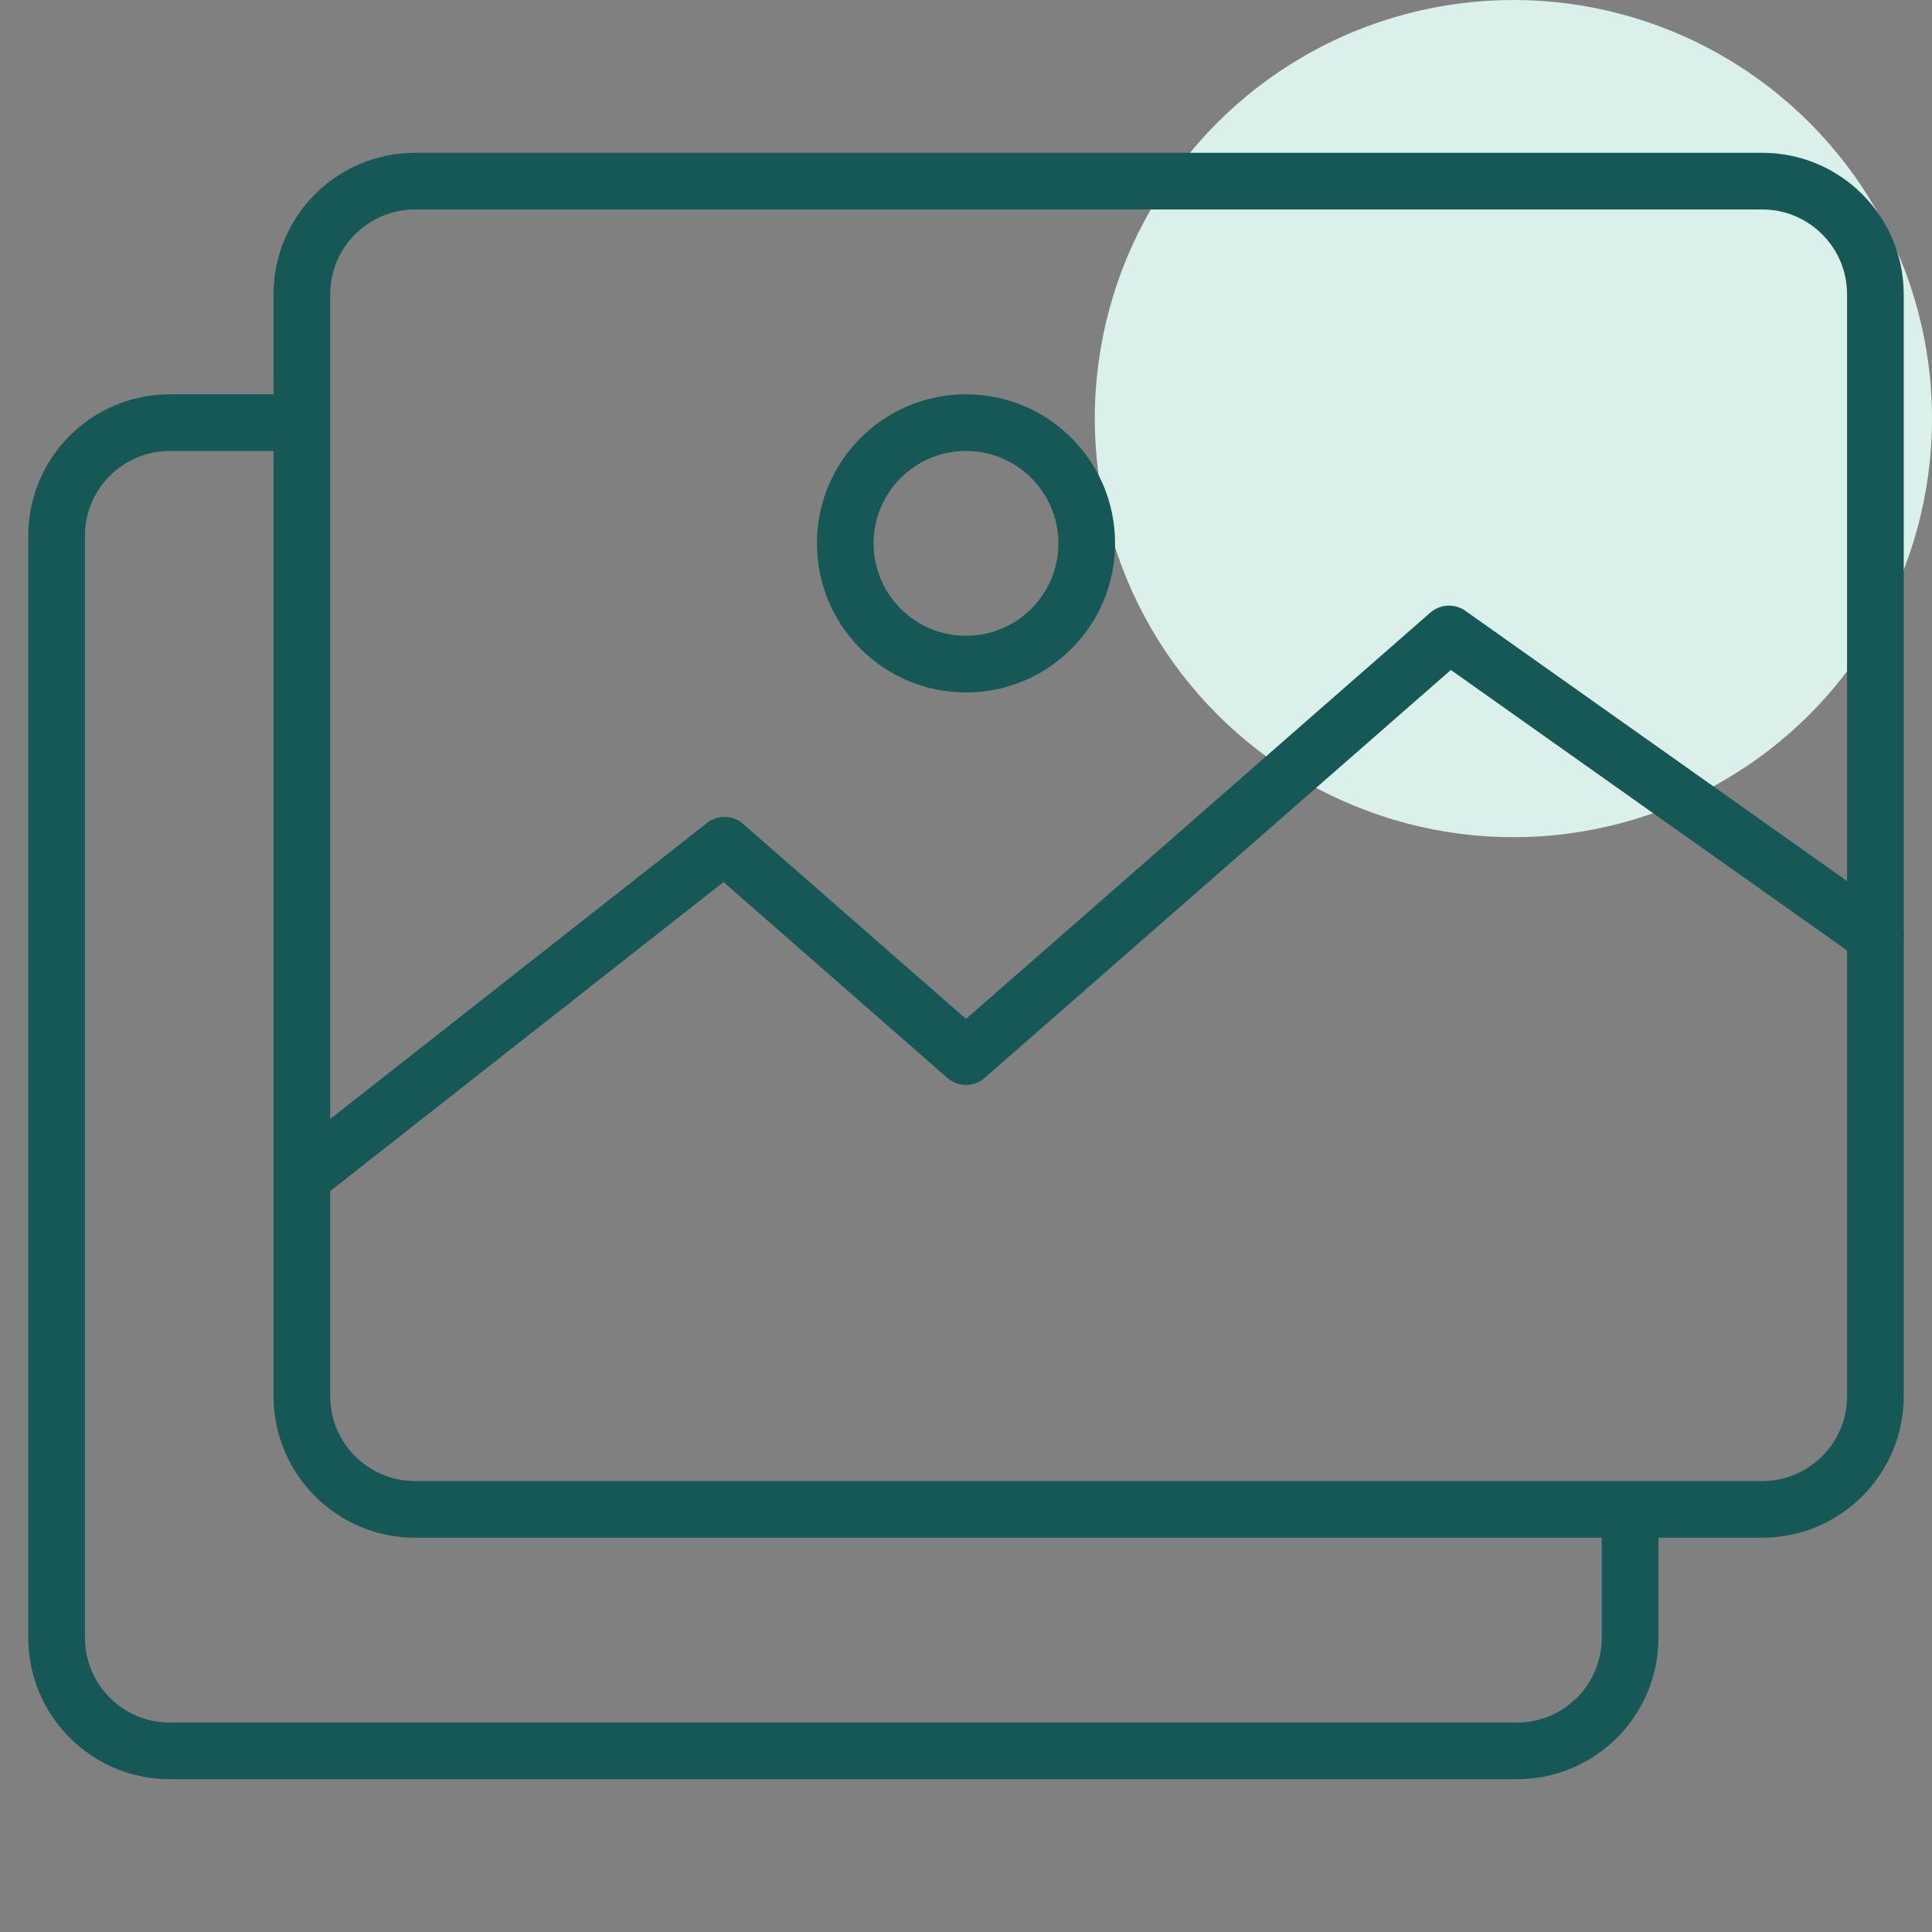 <svg width="120" height="120" viewBox="0 0 120 120" fill="none" xmlns="http://www.w3.org/2000/svg">
<rect x="0" y="0" width="120" height="120" fill="#808080" stroke="none"/>
<circle cx="94" cy="26" r="26" fill="#DBF0EB"/>
<path d="M101.25 94.543V101.719C101.25 105.602 98.102 108.75 94.219 108.75H10.547C6.664 108.75 3.516 105.602 3.516 101.719V33.281C3.516 29.398 6.664 26.25 10.547 26.25H17.708" stroke="#155855" stroke-width="3.52" stroke-miterlimit="10" stroke-linecap="round" stroke-linejoin="round"/>
<path d="M109.453 93.75H25.781C21.898 93.75 18.75 90.602 18.75 86.719V18.281C18.75 14.398 21.898 11.25 25.781 11.25H109.453C113.336 11.25 116.484 14.398 116.484 18.281V86.719C116.484 90.602 113.336 93.75 109.453 93.75Z" stroke="#155855" stroke-width="3.52" stroke-miterlimit="10" stroke-linecap="round" stroke-linejoin="round"/>
<path d="M18.75 73.125L45 52.5L60 65.625L90 39.375L116.484 58.125" stroke="#155855" stroke-width="3.52" stroke-miterlimit="10" stroke-linecap="round" stroke-linejoin="round"/>
<path d="M60 41.25C64.142 41.25 67.5 37.892 67.5 33.75C67.5 29.608 64.142 26.25 60 26.25C55.858 26.25 52.5 29.608 52.5 33.75C52.5 37.892 55.858 41.25 60 41.25Z" stroke="#155855" stroke-width="3.52" stroke-miterlimit="10" stroke-linecap="round" stroke-linejoin="round"/>
</svg>
